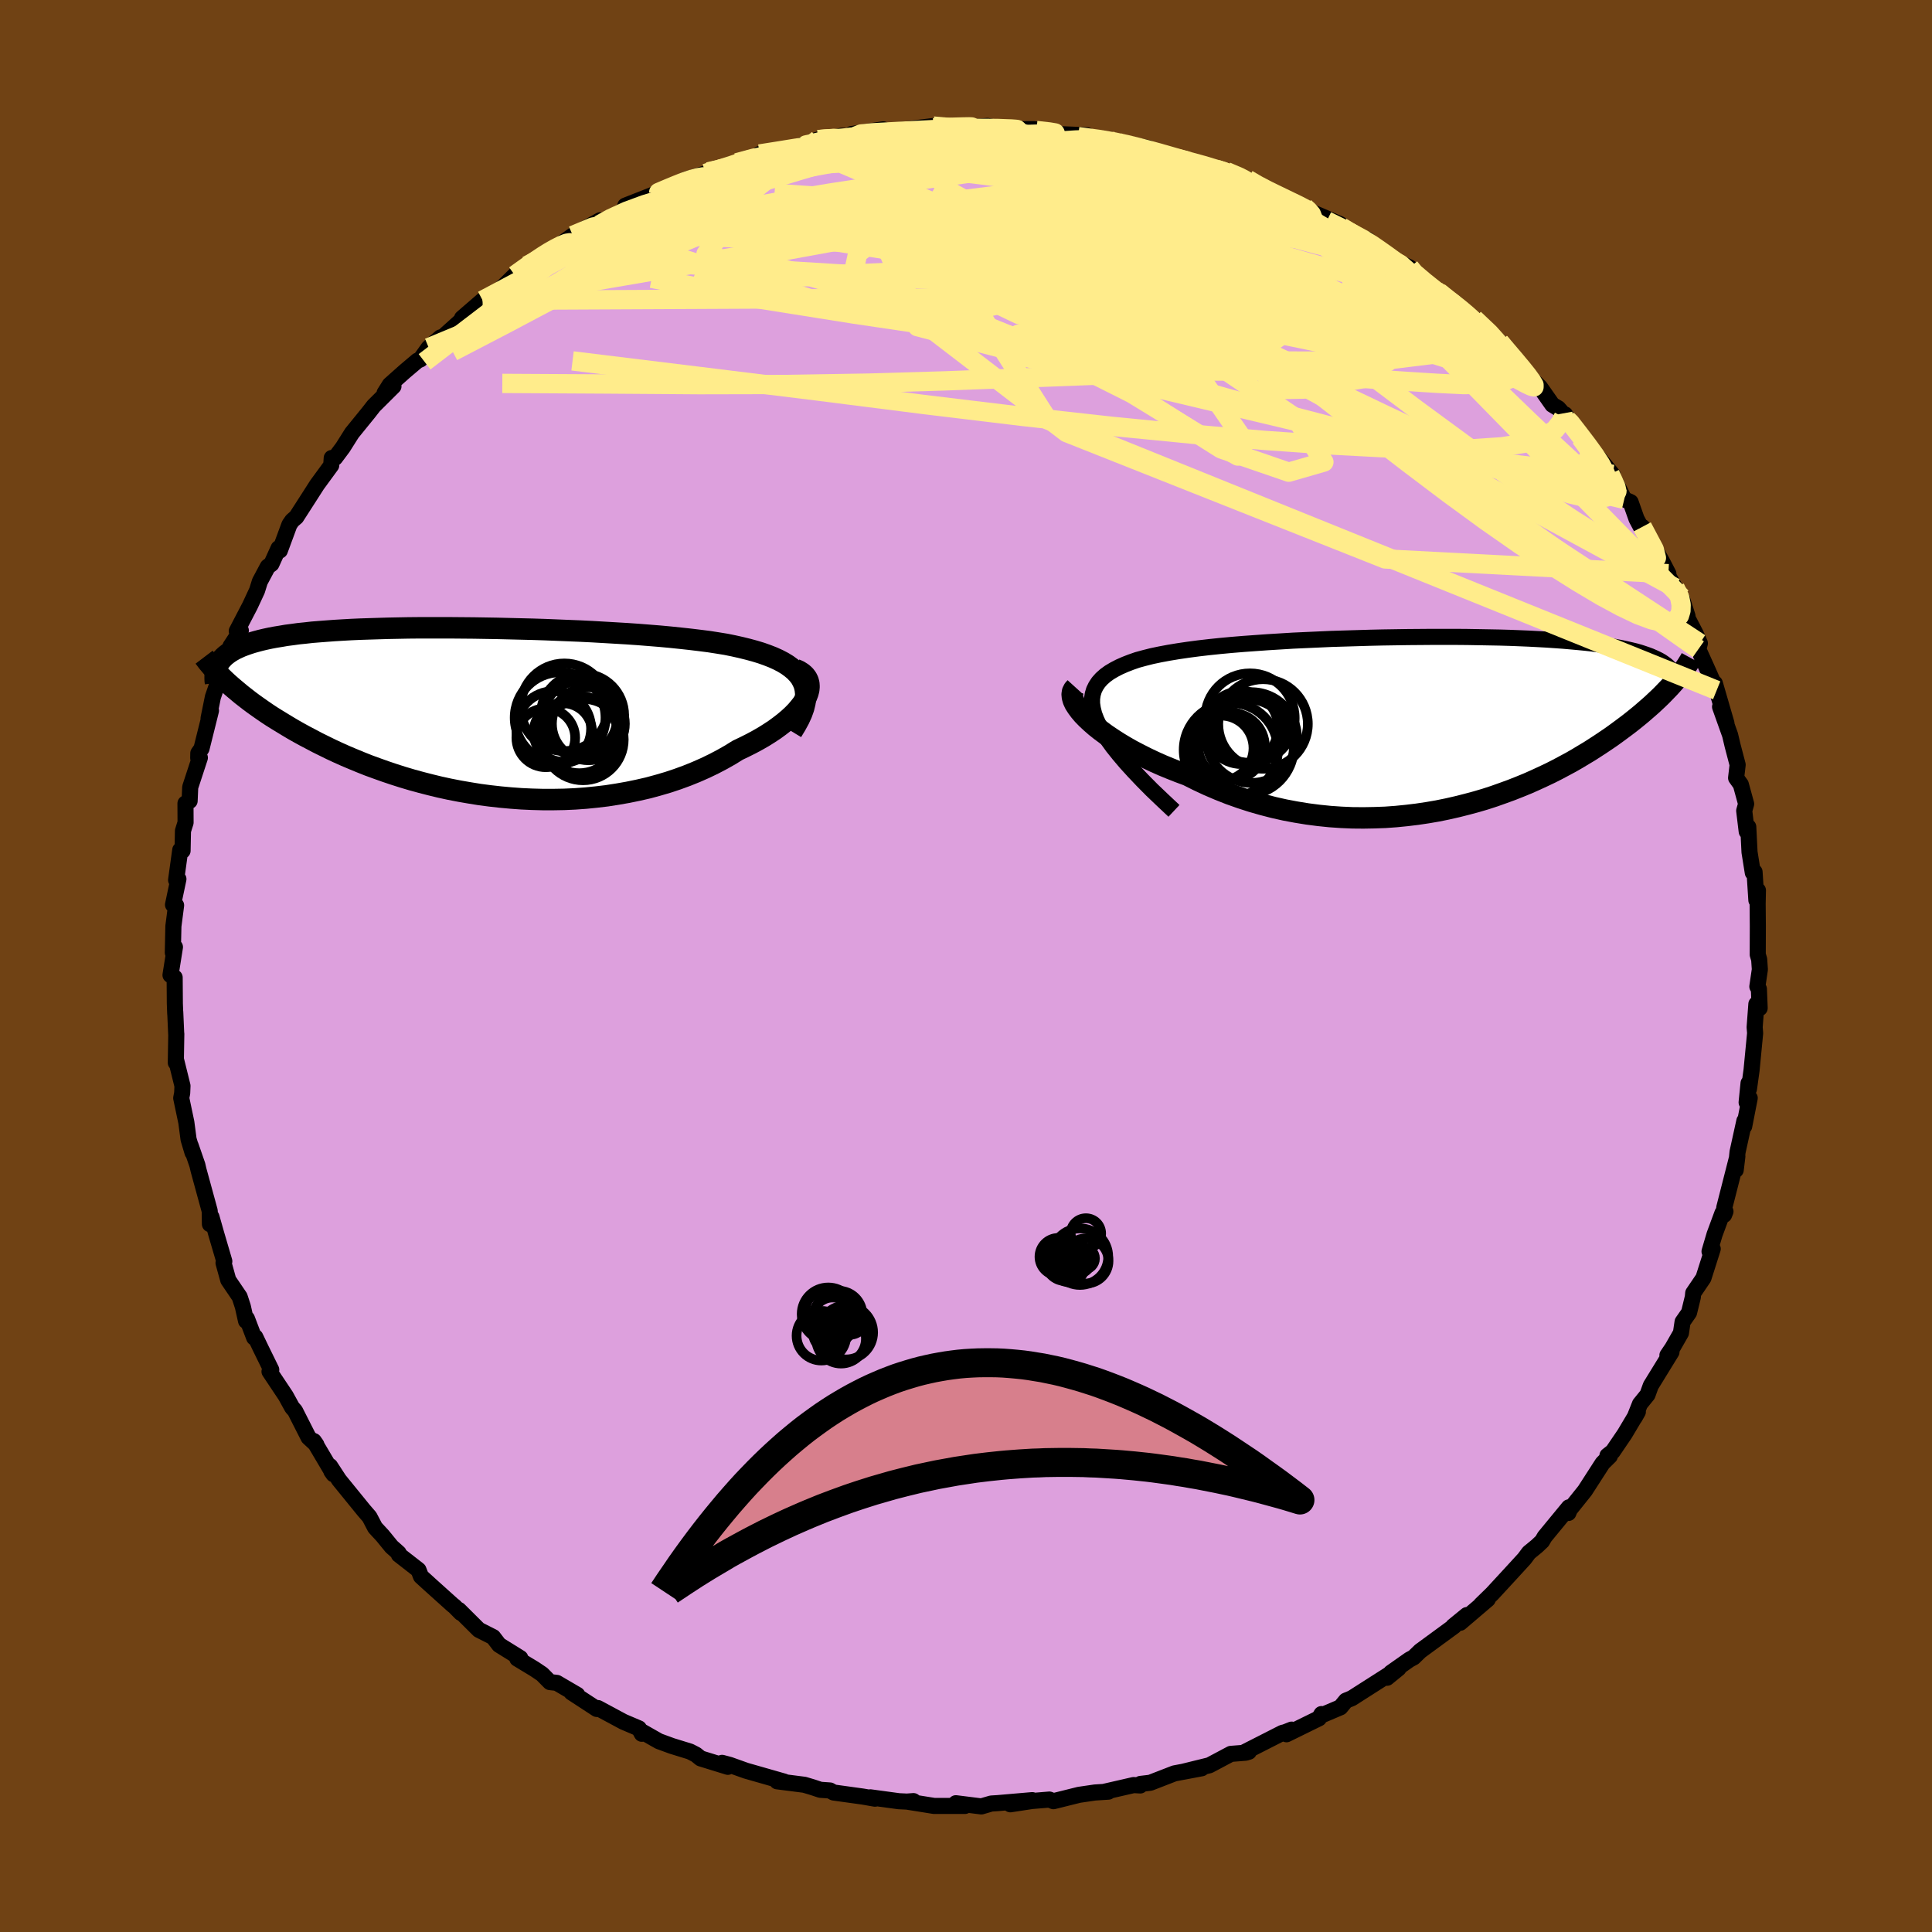 <svg viewBox="-100 -100 200 200" xmlns="http://www.w3.org/2000/svg" width="500" height="500" id="face-svg">
    <defs>
      <clipPath id="leftEyeClipPath">
        <polyline points="34.37,-3.17 34.16,-3.55 33.89,-3.9 33.57,-4.24 33.2,-4.55 32.79,-4.85 32.33,-5.13 31.83,-5.39 31.28,-5.64 30.69,-5.87 30.07,-6.09 29.41,-6.29 28.71,-6.48 27.98,-6.66 27.22,-6.83 26.43,-6.99 25.57,-7.13 24.67,-7.27 23.73,-7.39 22.74,-7.51 21.73,-7.62 20.67,-7.73 19.59,-7.83 18.48,-7.92 17.34,-8.01 16.18,-8.09 15,-8.16 13.8,-8.23 12.59,-8.3 11.37,-8.36 10.14,-8.41 8.91,-8.46 7.67,-8.51 6.43,-8.55 5.2,-8.58 3.97,-8.61 2.75,-8.64 1.54,-8.66 0.34,-8.68 -0.84,-8.69 -2.01,-8.7 -3.15,-8.7 -4.28,-8.7 -5.38,-8.7 -6.46,-8.69 -7.51,-8.67 -8.54,-8.65 -9.54,-8.62 -10.51,-8.59 -11.44,-8.56 -12.35,-8.52 -13.23,-8.47 -14.07,-8.42 -14.88,-8.36 -15.66,-8.3 -16.41,-8.24 -17.12,-8.16 -17.81,-8.09 -18.46,-8 -19.08,-7.92 -19.66,-7.82 -20.22,-7.73 -20.75,-7.63 -21.26,-7.52 -21.73,-7.41 -22.18,-7.29 -22.61,-7.17 -23.01,-7.04 -23.38,-6.91 -23.73,-6.78 -24.06,-6.63 -24.36,-6.49 -24.65,-6.33 -24.9,-6.18 -25.14,-6.01 -25.36,-5.84 -25.55,-5.67 -25.72,-5.49 -25.88,-5.31 -26.01,-5.12 -25.14,-2.98 -24.81,-2.69 -24.46,-2.39 -24.1,-2.09 -23.73,-1.78 -23.33,-1.47 -22.92,-1.15 -22.49,-0.83 -22.04,-0.51 -21.57,-0.18 -21.09,0.15 -20.59,0.48 -20.06,0.81 -19.52,1.14 -18.96,1.48 -18.39,1.82 -17.79,2.16 -17.17,2.5 -16.52,2.84 -15.86,3.19 -15.17,3.53 -14.46,3.88 -13.73,4.22 -12.97,4.56 -12.19,4.89 -11.39,5.22 -10.56,5.55 -9.71,5.86 -8.84,6.17 -7.95,6.47 -7.04,6.76 -6.1,7.04 -5.15,7.3 -4.18,7.55 -3.19,7.79 -2.18,8.01 -1.15,8.21 -0.11,8.39 0.94,8.56 2.01,8.7 3.08,8.82 4.17,8.92 5.26,9 6.36,9.05 7.47,9.08 8.58,9.08 9.69,9.06 10.8,9.01 11.91,8.93 13.01,8.82 14.1,8.69 15.19,8.52 16.27,8.33 17.34,8.11 18.39,7.87 19.42,7.59 20.44,7.29 21.43,6.96 22.41,6.6 23.35,6.22 24.28,5.81 25.17,5.38 26.03,4.93 26.86,4.46 27.65,3.97 28.36,3.63 29.04,3.29 29.69,2.94 30.32,2.58 30.91,2.21 31.47,1.84 31.99,1.46 32.48,1.08 32.94,0.69 33.35,0.31 33.72,-0.07 34.05,-0.46 34.34,-0.83 34.58,-1.21 34.77,-1.57" />
      </clipPath>
      <clipPath id="rightEyeClipPath">
        <polyline points="-33.85,0.41 -34.15,-0.22 -34.38,-0.82 -34.52,-1.38 -34.6,-1.91 -34.6,-2.41 -34.53,-2.87 -34.4,-3.31 -34.2,-3.72 -33.94,-4.11 -33.62,-4.47 -33.24,-4.81 -32.8,-5.13 -32.31,-5.42 -31.77,-5.7 -31.18,-5.96 -30.59,-6.19 -29.93,-6.42 -29.2,-6.62 -28.41,-6.82 -27.55,-7 -26.64,-7.17 -25.67,-7.33 -24.65,-7.48 -23.59,-7.62 -22.47,-7.75 -21.32,-7.87 -20.14,-7.98 -18.92,-8.08 -17.67,-8.17 -16.4,-8.26 -15.1,-8.34 -13.8,-8.42 -12.48,-8.48 -11.15,-8.54 -9.81,-8.6 -8.48,-8.64 -7.15,-8.68 -5.82,-8.72 -4.5,-8.75 -3.2,-8.77 -1.91,-8.79 -0.63,-8.8 0.62,-8.81 1.85,-8.81 3.05,-8.81 4.23,-8.8 5.38,-8.78 6.49,-8.76 7.58,-8.74 8.63,-8.71 9.65,-8.67 10.63,-8.63 11.58,-8.58 12.49,-8.53 13.36,-8.47 14.2,-8.41 15,-8.34 15.77,-8.27 16.5,-8.2 17.19,-8.12 17.85,-8.03 18.48,-7.94 19.08,-7.85 19.65,-7.75 20.19,-7.65 20.7,-7.54 21.18,-7.43 21.64,-7.32 22.07,-7.2 22.47,-7.07 22.85,-6.94 23.2,-6.81 23.52,-6.67 23.82,-6.53 24.1,-6.39 24.36,-6.24 24.59,-6.08 24.81,-5.92 25,-5.76 25.69,-4.17 25.45,-3.9 25.2,-3.62 24.93,-3.34 24.65,-3.05 24.36,-2.75 24.05,-2.45 23.73,-2.15 23.39,-1.83 23.04,-1.52 22.67,-1.2 22.29,-0.87 21.89,-0.54 21.47,-0.2 21.04,0.14 20.59,0.48 20.12,0.83 19.63,1.19 19.13,1.55 18.6,1.91 18.05,2.28 17.48,2.65 16.89,3.03 16.27,3.4 15.64,3.78 14.98,4.16 14.29,4.53 13.58,4.91 12.85,5.28 12.09,5.64 11.31,6 10.5,6.36 9.67,6.7 8.81,7.04 7.93,7.36 7.03,7.68 6.11,7.98 5.16,8.26 4.19,8.52 3.2,8.77 2.19,9 1.16,9.21 0.11,9.39 -0.96,9.55 -2.04,9.68 -3.14,9.79 -4.25,9.87 -5.38,9.91 -6.51,9.93 -7.66,9.92 -8.81,9.87 -9.97,9.79 -11.14,9.67 -12.3,9.52 -13.47,9.33 -14.64,9.11 -15.8,8.85 -16.96,8.55 -18.11,8.22 -19.25,7.85 -20.38,7.45 -21.49,7.01 -22.59,6.54 -23.66,6.04 -24.72,5.51 -25.61,5.18 -26.47,4.84 -27.32,4.49 -28.15,4.12 -28.95,3.74 -29.72,3.35 -30.47,2.96 -31.19,2.55 -31.87,2.14 -32.52,1.72 -33.13,1.31 -33.7,0.89 -34.23,0.47 -34.71,0.05 -35.15,-0.36" />
      </clipPath>
      <filter id="fuzzy">
        <feTurbulence id="turbulence" baseFrequency="0.05" numOctaves="3" type="noise" result="noise" />
        <feDisplacementMap in="SourceGraphic" in2="noise" scale="2" />
      </filter>
      <linearGradient id="rainbowGradient" x1="0%" y1="0%" x2="100%" y2="0%">
        <stop offset="0%" style="stop-color: [object Object]; stop-opacity: 1" />
        <stop offset="50%" style="stop-color: [object Object]; stop-opacity: 1" />
        <stop offset="100%" style="stop-color: [object Object]; stop-opacity: 1" />
      </linearGradient>
    </defs>
    <rect x="-100" y="-100" width="100%" height="100%" fill="rgb(112, 66, 20)" />
    <polyline id="faceContour" points="82.18,0.36 81.92,2.13 82.08,2.38 82.16,4.36 81.82,3.94 81.64,6.34 81.69,6.95 81.32,10.79 81.05,12.73 81.01,12.13 80.81,14.12 81.13,13.67 80.56,16.59 80.58,16.03 79.87,19.26 79.68,21.12 79.85,19.71 78.49,25.04 78.48,25.76 78.62,25.41 78.31,25.57 77.49,27.79 76.97,29.55 77.3,29.28 76.34,32.3 75.28,33.86 75.24,34.28 74.85,35.88 74.18,36.84 74.01,37.99 73.13,39.53 72.61,40.3 73.03,39.96 70.89,43.44 70.55,44.38 69.77,45.34 69.21,46.75 69.55,46.15 68.18,48.45 66.95,50.26 66.4,50.69 66.65,50.73 65.9,51.47 64.07,54.31 62.5,56.27 62.36,56.62 62.41,56.04 59.9,59.09 59.64,59.54 59.1,60.05 58.27,60.73 57.8,61.36 56.37,62.92 54.48,64.97 53.3,66.12 54.01,65.56 51.16,67.99 51.85,67.19 50.44,68.34 50.53,68.34 47.02,70.91 46.34,71.57 45.91,71.8 43.99,73.15 43.59,73.68 44.78,72.71 39.94,75.8 39.33,76.05 38.76,76.74 36.9,77.53 36.8,77.44 36.54,77.88 33.18,79.53 33.71,79.05 33.03,79.32 32.77,79.38 28.88,81.36 29.28,81.34 28.95,81.44 27.42,81.56 25.2,82.74 22.44,83.42 24.4,83.05 21.58,83.58 19.08,84.55 18.06,84.67 18.04,84.83 17.35,84.79 14.3,85.49 14.74,85.47 13.34,85.56 11.7,85.8 9.05,86.46 8.63,86.29 6.81,86.44 4.59,86.78 6.86,86.35 3.27,86.66 2.62,86.7 1.59,87 -1.05,86.67 -0.11,86.95 -3.3,86.95 -5.99,86.52 -5.44,86.45 -6.12,86.5 -6.96,86.46 -9.9,86.06 -9.42,86.2 -10.68,85.98 -13.71,85.56 -14.08,85.35 -15.08,85.28 -15.86,85.02 -16.73,84.76 -19.55,84.4 -18.83,84.43 -22.78,83.3 -24.46,82.7 -25.25,82.49 -24.65,82.9 -27.47,82.03 -27.95,81.64 -28.57,81.32 -30.45,80.74 -31.79,80.25 -33.48,79.29 -33.56,79.48 -33.86,78.92 -35.46,78.24 -38.1,76.82 -38.22,76.91 -40.84,75.2 -40.24,75.45 -42.36,74.21 -43.07,74.13 -43.88,73.31 -44.65,72.79 -46.45,71.7 -46.14,71.64 -48.33,70.28 -48.95,69.47 -50.43,68.72 -52.5,66.66 -52.29,66.97 -52.97,66.28 -53.13,66.16 -55.51,64.02 -56.42,63.19 -56.68,62.52 -58.71,60.94 -58.73,60.77 -59.47,60.11 -60.4,58.97 -61.17,58.14 -61.75,57.03 -62.33,56.36 -64.9,53.2 -65.83,51.77 -65.7,52.3 -65.48,52.61 -67.51,49.18 -67.25,49.55 -68.06,48.8 -69.46,46.04 -69.76,45.7 -70.42,44.5 -72.1,41.98 -71.92,41.8 -72.99,39.62 -73.57,38.41 -73.69,38.47 -74.44,36.5 -74.53,36.74 -74.86,35.26 -75.19,34.25 -76.37,32.51 -76.86,30.74 -76.78,30.57 -77.6,27.78 -78.11,25.98 -78.27,26.72 -78.29,25.36 -79.45,21.12 -79.57,20.6 -80.27,18.58 -80.07,19.31 -80.48,17.94 -80.71,16.19 -81.24,13.67 -81.14,13.15 -81.11,12.41 -81.77,9.74 -81.8,10.01 -81.75,7.03 -81.76,7.03 -81.86,4.75 -81.86,4.94 -81.9,3.89 -81.92,1.19 -82.35,0.94 -81.89,-1.96 -82.11,-1.38 -82.05,-4.13 -81.77,-6.28 -82.09,-6.34 -81.53,-9 -81.77,-8.9 -81.34,-12.01 -81.1,-11.93 -81.06,-13.99 -80.79,-14.85 -80.8,-16.83 -80.37,-17.09 -80.31,-18.51 -79.31,-21.56 -79.48,-21.53 -79.47,-22.03 -79.14,-22.51 -78.16,-26.44 -78.41,-25.63 -77.96,-27.85 -76.79,-31.24 -77.03,-29.49 -76.14,-33.1 -75.07,-34.73 -75.3,-34.48 -75.49,-34.67 -74.12,-37.3 -73.39,-38.87 -73.1,-39.8 -72.28,-41.34 -71.9,-41.62 -71.16,-43.25 -71.03,-43.01 -70.04,-45.69 -69.75,-46.11 -69.33,-46.47 -67.98,-48.57 -67.18,-49.82 -65.71,-51.83 -65.66,-52.59 -65.31,-52.61 -64.51,-53.68 -63.57,-55.17 -61.84,-57.3 -61.31,-57.98 -59.27,-60.01 -60.19,-59.31 -59.65,-60.17 -58.09,-61.56 -56.79,-62.66 -56.49,-62.79 -55.62,-64.01 -54.4,-65.07 -54.83,-64.51 -51.32,-67.67 -52.17,-67.07 -50.04,-68.91 -50,-68.87 -48.43,-69.82 -46.71,-71.51 -45.45,-72.5 -43.78,-73.45 -43.16,-73.95 -43.43,-73.9 -43.62,-73.52 -40.71,-75.62 -37.88,-77.2 -37.97,-76.72 -37.21,-77.22 -35.02,-78.44 -35.27,-78.71 -31.81,-80.07 -33.38,-79.43 -29.16,-81.19 -30.3,-80.71 -29.13,-81.37 -26.94,-82.05 -26.68,-82.21 -25.48,-82.49 -23.84,-82.94 -23.72,-83.15 -21.41,-83.82 -21.36,-84.06 -19.56,-84.31 -16.68,-84.92 -17.76,-84.69 -15.32,-85.55 -13.54,-85.77 -12.89,-85.94 -11.41,-85.91 -11.86,-86.12 -8.58,-86.61 -9.73,-86.15 -8.17,-86.32 -6.86,-86.53 -3.39,-86.95 -1.8,-86.83 -1.49,-86.93 -0.2,-86.9 1.17,-86.87 2.22,-86.96 3.87,-86.61 5.06,-86.72 5.34,-86.62 7.06,-86.63 9.7,-86.11 12.52,-86 11.39,-86.01 11.6,-85.86 14.65,-85.41 14.8,-85.56 15.54,-85.37 18.87,-84.67 18.68,-84.42 20.27,-84.12 20.81,-83.83 22.13,-83.63 25.94,-82.47 26.65,-82.32 26.95,-82.24 29.06,-81.36 29.15,-81.43 30.34,-80.72 31.09,-80.22 31.89,-79.99 35.05,-78.54 35.67,-78.08 35.47,-78.18 38.74,-76.79 37.35,-77.13 40.88,-75.36 41.57,-75.19 42.51,-74.36 42.02,-74.55 43.38,-73.51 45.93,-72.31 45.94,-71.98 47.09,-71.03 48.93,-69.77 50.47,-68.47 50.75,-68.57 51.23,-67.82 51.37,-67.77 52.61,-67 54.75,-65.04 55.24,-64.59 57.2,-62.33 58.52,-60.85 57.75,-61.52 59.43,-59.91 60.7,-58.1 61.32,-57.73 61.78,-57.2 62.21,-56.57 62.01,-57.1 63.62,-54.69 64.48,-53.84 66.92,-50.88 66,-51.74 67.33,-49.91 68.14,-48.31 68.8,-48.02 69.41,-46.29 70.9,-43.5 70.01,-45.46 72.05,-41.88 72.71,-40.61 71.69,-42.13 73.4,-39.16 74.07,-38.17 74.69,-36.22 74.05,-37.25 75.55,-34.37 75.97,-33.41 75.81,-32.79 76.78,-30.64 77.71,-28.54 77.52,-29.26 78.72,-25.13 78.06,-26.83 79.1,-23.91 79.36,-22.81 79.88,-20.83 79.72,-19.47 80.21,-18.79 80.76,-16.78 80.56,-16.07 80.82,-13.92 80.98,-14.4 81.11,-11.79 81.45,-9.66 81.63,-9.74 81.82,-6.81 81.98,-7.83 81.95,-6.46 81.97,-4.13 81.96,-1.18 82.11,-0.68 82.18,0.36 81.92,2.13" fill="rgb(221, 160, 221)" stroke="black" stroke-width="1.667" stroke-linejoin="round" filter="url(#fuzzy)" />
    <g transform="translate(47.65 -25.26)">
      <polyline id="rightCountour" points="-33.85,0.41 -34.15,-0.22 -34.38,-0.82 -34.52,-1.38 -34.6,-1.91 -34.6,-2.41 -34.53,-2.87 -34.4,-3.31 -34.2,-3.72 -33.94,-4.11 -33.62,-4.47 -33.24,-4.81 -32.8,-5.13 -32.31,-5.42 -31.77,-5.7 -31.18,-5.96 -30.59,-6.19 -29.93,-6.42 -29.2,-6.62 -28.41,-6.82 -27.55,-7 -26.64,-7.17 -25.67,-7.33 -24.65,-7.48 -23.59,-7.62 -22.47,-7.75 -21.32,-7.87 -20.14,-7.98 -18.92,-8.08 -17.67,-8.17 -16.4,-8.26 -15.1,-8.34 -13.8,-8.42 -12.48,-8.48 -11.15,-8.54 -9.81,-8.6 -8.48,-8.64 -7.15,-8.68 -5.82,-8.72 -4.5,-8.75 -3.2,-8.77 -1.91,-8.79 -0.63,-8.8 0.62,-8.81 1.85,-8.81 3.05,-8.81 4.23,-8.8 5.38,-8.78 6.49,-8.76 7.58,-8.74 8.63,-8.71 9.65,-8.67 10.63,-8.63 11.58,-8.58 12.49,-8.53 13.36,-8.47 14.2,-8.41 15,-8.34 15.77,-8.27 16.5,-8.2 17.19,-8.12 17.85,-8.03 18.48,-7.94 19.08,-7.85 19.65,-7.75 20.19,-7.65 20.7,-7.54 21.18,-7.43 21.64,-7.32 22.07,-7.2 22.47,-7.07 22.85,-6.94 23.2,-6.81 23.52,-6.67 23.82,-6.53 24.1,-6.39 24.36,-6.24 24.59,-6.08 24.81,-5.92 25,-5.76 25.69,-4.17 25.45,-3.9 25.2,-3.62 24.93,-3.34 24.65,-3.05 24.36,-2.75 24.05,-2.45 23.73,-2.15 23.39,-1.83 23.04,-1.52 22.67,-1.2 22.29,-0.87 21.89,-0.54 21.47,-0.2 21.04,0.14 20.59,0.48 20.12,0.83 19.63,1.19 19.13,1.55 18.6,1.91 18.05,2.28 17.48,2.65 16.89,3.03 16.27,3.4 15.64,3.78 14.98,4.16 14.29,4.53 13.58,4.91 12.85,5.28 12.09,5.64 11.31,6 10.5,6.36 9.67,6.7 8.81,7.04 7.93,7.36 7.03,7.68 6.11,7.98 5.16,8.26 4.19,8.52 3.2,8.77 2.19,9 1.16,9.21 0.11,9.39 -0.96,9.55 -2.04,9.68 -3.14,9.79 -4.25,9.87 -5.38,9.91 -6.51,9.93 -7.66,9.92 -8.81,9.87 -9.97,9.79 -11.14,9.67 -12.3,9.52 -13.47,9.33 -14.64,9.11 -15.8,8.85 -16.96,8.55 -18.11,8.22 -19.25,7.85 -20.38,7.45 -21.49,7.01 -22.59,6.54 -23.66,6.04 -24.72,5.51 -25.61,5.18 -26.47,4.84 -27.32,4.49 -28.15,4.12 -28.95,3.74 -29.72,3.35 -30.47,2.96 -31.19,2.55 -31.87,2.14 -32.52,1.72 -33.13,1.31 -33.7,0.89 -34.23,0.47 -34.71,0.05 -35.15,-0.36" fill="white" stroke="white" stroke-width="0" stroke-linejoin="round" filter="url(#fuzzy)" />
    </g>
    <g transform="translate(-51.28 -26.31)">
      <polyline id="leftCountour" points="34.37,-3.17 34.16,-3.55 33.89,-3.9 33.57,-4.24 33.2,-4.55 32.79,-4.85 32.33,-5.13 31.83,-5.39 31.28,-5.64 30.69,-5.87 30.07,-6.09 29.41,-6.29 28.71,-6.48 27.98,-6.66 27.22,-6.83 26.43,-6.99 25.57,-7.13 24.67,-7.27 23.73,-7.39 22.74,-7.51 21.73,-7.62 20.67,-7.73 19.59,-7.83 18.48,-7.92 17.34,-8.01 16.18,-8.09 15,-8.16 13.8,-8.23 12.59,-8.3 11.37,-8.36 10.14,-8.41 8.91,-8.46 7.67,-8.51 6.43,-8.55 5.2,-8.58 3.97,-8.61 2.75,-8.64 1.54,-8.66 0.34,-8.68 -0.84,-8.69 -2.01,-8.7 -3.15,-8.7 -4.28,-8.7 -5.38,-8.7 -6.46,-8.69 -7.51,-8.67 -8.54,-8.65 -9.54,-8.62 -10.51,-8.59 -11.44,-8.56 -12.35,-8.52 -13.23,-8.47 -14.07,-8.42 -14.88,-8.36 -15.66,-8.3 -16.41,-8.24 -17.12,-8.16 -17.81,-8.09 -18.46,-8 -19.08,-7.92 -19.66,-7.82 -20.22,-7.73 -20.75,-7.63 -21.26,-7.52 -21.73,-7.41 -22.18,-7.29 -22.61,-7.17 -23.01,-7.04 -23.38,-6.91 -23.73,-6.78 -24.06,-6.63 -24.36,-6.49 -24.65,-6.33 -24.9,-6.18 -25.14,-6.01 -25.36,-5.84 -25.55,-5.67 -25.72,-5.49 -25.88,-5.31 -26.01,-5.12 -25.14,-2.98 -24.81,-2.69 -24.46,-2.39 -24.1,-2.09 -23.73,-1.78 -23.33,-1.47 -22.92,-1.15 -22.49,-0.83 -22.04,-0.51 -21.57,-0.18 -21.09,0.15 -20.59,0.48 -20.06,0.81 -19.52,1.14 -18.96,1.48 -18.39,1.82 -17.79,2.16 -17.17,2.5 -16.52,2.84 -15.86,3.19 -15.17,3.53 -14.46,3.88 -13.73,4.22 -12.97,4.56 -12.19,4.89 -11.39,5.22 -10.56,5.55 -9.71,5.86 -8.84,6.17 -7.95,6.47 -7.04,6.76 -6.1,7.04 -5.15,7.3 -4.18,7.55 -3.19,7.79 -2.18,8.01 -1.15,8.21 -0.11,8.39 0.94,8.56 2.01,8.7 3.08,8.82 4.17,8.92 5.26,9 6.36,9.05 7.47,9.08 8.58,9.08 9.69,9.06 10.8,9.01 11.91,8.93 13.01,8.82 14.1,8.69 15.19,8.52 16.27,8.33 17.34,8.11 18.39,7.87 19.42,7.59 20.44,7.29 21.43,6.96 22.41,6.6 23.35,6.22 24.28,5.81 25.17,5.38 26.03,4.93 26.86,4.46 27.65,3.97 28.36,3.63 29.04,3.29 29.69,2.94 30.32,2.58 30.91,2.21 31.47,1.84 31.99,1.46 32.48,1.08 32.94,0.69 33.35,0.31 33.72,-0.07 34.05,-0.46 34.34,-0.83 34.58,-1.21 34.77,-1.57" fill="white" stroke="white" stroke-width="0" stroke-linejoin="round" filter="url(#fuzzy)" />
    </g>
    <g transform="translate(47.65 -25.26)">
      <polyline id="rightUpper" points="-26.12,9.2 -27.3,8.09 -28.4,7.04 -29.39,6.04 -30.29,5.09 -31.1,4.2 -31.82,3.35 -32.46,2.55 -33,1.8 -33.47,1.09 -33.85,0.41 -34.15,-0.22 -34.38,-0.82 -34.52,-1.38 -34.6,-1.91 -34.6,-2.41 -34.53,-2.87 -34.4,-3.31 -34.2,-3.72 -33.94,-4.11 -33.62,-4.47 -33.24,-4.81 -32.8,-5.13 -32.31,-5.42 -31.77,-5.7 -31.18,-5.96 -30.59,-6.19 -29.93,-6.42 -29.2,-6.62 -28.41,-6.82 -27.55,-7 -26.64,-7.17 -25.67,-7.33 -24.65,-7.48 -23.59,-7.62 -22.47,-7.75 -21.32,-7.87 -20.14,-7.98 -18.92,-8.08 -17.67,-8.17 -16.4,-8.26 -15.1,-8.34 -13.8,-8.42 -12.48,-8.48 -11.15,-8.54 -9.81,-8.6 -8.48,-8.64 -7.15,-8.68 -5.82,-8.72 -4.5,-8.75 -3.2,-8.77 -1.91,-8.79 -0.63,-8.8 0.62,-8.81 1.85,-8.81 3.05,-8.81 4.23,-8.8 5.38,-8.78 6.49,-8.76 7.58,-8.74 8.63,-8.71 9.65,-8.67 10.63,-8.63 11.58,-8.58 12.49,-8.53 13.36,-8.47 14.2,-8.41 15,-8.34 15.77,-8.27 16.5,-8.2 17.19,-8.12 17.85,-8.03 18.48,-7.94 19.08,-7.85 19.65,-7.75 20.19,-7.65 20.7,-7.54 21.18,-7.43 21.64,-7.32 22.07,-7.2 22.47,-7.07 22.85,-6.94 23.2,-6.81 23.52,-6.67 23.82,-6.53 24.1,-6.39 24.36,-6.24 24.59,-6.08 24.81,-5.92 25,-5.76 25.17,-5.59 25.32,-5.42 25.46,-5.25 25.57,-5.07 25.67,-4.89 25.75,-4.71 25.82,-4.52 25.87,-4.33 25.9,-4.13 25.93,-3.94" fill="none" stroke="black" stroke-width="1.667" stroke-linejoin="round" filter="url(#fuzzy)" />
      <polyline id="rightLower" points="-36.31,-3.58 -36.5,-3.37 -36.62,-3.13 -36.66,-2.86 -36.63,-2.56 -36.54,-2.24 -36.38,-1.89 -36.15,-1.53 -35.87,-1.15 -35.54,-0.76 -35.15,-0.36 -34.71,0.05 -34.23,0.47 -33.7,0.89 -33.13,1.31 -32.52,1.72 -31.87,2.14 -31.19,2.55 -30.47,2.96 -29.72,3.35 -28.95,3.74 -28.15,4.12 -27.32,4.49 -26.47,4.84 -25.61,5.18 -24.72,5.51 -23.66,6.04 -22.59,6.54 -21.49,7.01 -20.38,7.45 -19.25,7.85 -18.11,8.22 -16.96,8.55 -15.8,8.85 -14.64,9.11 -13.47,9.33 -12.3,9.52 -11.14,9.67 -9.97,9.79 -8.81,9.87 -7.66,9.92 -6.51,9.93 -5.38,9.91 -4.25,9.87 -3.14,9.79 -2.04,9.68 -0.96,9.55 0.11,9.39 1.16,9.21 2.19,9 3.2,8.77 4.19,8.52 5.16,8.26 6.11,7.98 7.03,7.68 7.93,7.36 8.81,7.04 9.67,6.7 10.5,6.36 11.31,6 12.09,5.64 12.85,5.28 13.58,4.91 14.29,4.53 14.98,4.16 15.64,3.78 16.27,3.4 16.89,3.03 17.48,2.65 18.05,2.28 18.6,1.91 19.13,1.55 19.63,1.19 20.12,0.83 20.59,0.48 21.04,0.14 21.47,-0.2 21.89,-0.54 22.29,-0.87 22.67,-1.2 23.04,-1.52 23.39,-1.83 23.73,-2.15 24.05,-2.45 24.36,-2.75 24.65,-3.05 24.93,-3.34 25.2,-3.62 25.45,-3.9 25.69,-4.17 25.91,-4.44 26.13,-4.7 26.33,-4.96 26.52,-5.21 26.69,-5.45 26.86,-5.69 27.02,-5.93 27.16,-6.16 27.3,-6.38 27.42,-6.6" fill="none" stroke="black" stroke-width="2.222" stroke-linejoin="round" filter="url(#fuzzy)" />
      <circle r="3.37" cx="-21.259" cy="2.706" stroke="black" fill="none" stroke-width="1.0" filter="url(#fuzzy)" clip-path="url(#rightEyeClipPath)" /><circle r="4.636" cx="-16.899" cy="0.206" stroke="black" fill="none" stroke-width="1.0" filter="url(#fuzzy)" clip-path="url(#rightEyeClipPath)" /><circle r="4.976" cx="-18.689" cy="2.581" stroke="black" fill="none" stroke-width="1.0" filter="url(#fuzzy)" clip-path="url(#rightEyeClipPath)" /><circle r="3.444" cx="-20.159" cy="2.516" stroke="black" fill="none" stroke-width="1.0" filter="url(#fuzzy)" clip-path="url(#rightEyeClipPath)" /><circle r="3.522" cx="-20.729" cy="2.406" stroke="black" fill="none" stroke-width="1.0" filter="url(#fuzzy)" clip-path="url(#rightEyeClipPath)" /><circle r="4.63" cx="-18.254" cy="-0.404" stroke="black" fill="none" stroke-width="1.0" filter="url(#fuzzy)" clip-path="url(#rightEyeClipPath)" /><circle r="3.59" cx="-18.269" cy="0.706" stroke="black" fill="none" stroke-width="1.0" filter="url(#fuzzy)" clip-path="url(#rightEyeClipPath)" /><circle r="4.876" cx="-20.239" cy="2.896" stroke="black" fill="none" stroke-width="1.0" filter="url(#fuzzy)" clip-path="url(#rightEyeClipPath)" /><circle r="3.778" cx="-19.119" cy="0.581" stroke="black" fill="none" stroke-width="1.0" filter="url(#fuzzy)" clip-path="url(#rightEyeClipPath)" /><circle r="4.696" cx="-18.089" cy="1.611" stroke="black" fill="none" stroke-width="1.0" filter="url(#fuzzy)" clip-path="url(#rightEyeClipPath)" />
      </g>
    <g transform="translate(-51.28 -26.31)">
      <polyline id="leftUpper" points="33.26,2.04 33.66,1.38 34,0.76 34.27,0.17 34.47,-0.39 34.6,-0.92 34.68,-1.43 34.69,-1.9 34.64,-2.35 34.54,-2.77 34.37,-3.17 34.16,-3.55 33.89,-3.9 33.57,-4.24 33.2,-4.55 32.79,-4.85 32.33,-5.13 31.83,-5.39 31.28,-5.64 30.69,-5.87 30.07,-6.09 29.41,-6.29 28.71,-6.48 27.98,-6.66 27.22,-6.83 26.43,-6.99 25.57,-7.13 24.67,-7.27 23.73,-7.39 22.74,-7.51 21.73,-7.62 20.67,-7.73 19.59,-7.83 18.48,-7.92 17.34,-8.01 16.18,-8.09 15,-8.16 13.8,-8.23 12.59,-8.3 11.37,-8.36 10.14,-8.41 8.91,-8.46 7.67,-8.51 6.43,-8.55 5.2,-8.58 3.97,-8.61 2.75,-8.64 1.54,-8.66 0.34,-8.68 -0.84,-8.69 -2.01,-8.7 -3.15,-8.7 -4.28,-8.7 -5.38,-8.7 -6.46,-8.69 -7.51,-8.67 -8.54,-8.65 -9.54,-8.62 -10.51,-8.59 -11.44,-8.56 -12.35,-8.52 -13.23,-8.47 -14.07,-8.42 -14.88,-8.36 -15.66,-8.3 -16.41,-8.24 -17.12,-8.16 -17.81,-8.09 -18.46,-8 -19.08,-7.92 -19.66,-7.82 -20.22,-7.73 -20.75,-7.63 -21.26,-7.52 -21.73,-7.41 -22.18,-7.29 -22.61,-7.17 -23.01,-7.04 -23.38,-6.91 -23.73,-6.78 -24.06,-6.63 -24.36,-6.49 -24.65,-6.33 -24.9,-6.18 -25.14,-6.01 -25.36,-5.84 -25.55,-5.67 -25.72,-5.49 -25.88,-5.31 -26.01,-5.12 -26.13,-4.93 -26.22,-4.73 -26.3,-4.53 -26.37,-4.32 -26.41,-4.11 -26.44,-3.89 -26.45,-3.67 -26.45,-3.45 -26.44,-3.22 -26.41,-2.99" fill="none" stroke="black" stroke-width="2.222" stroke-linejoin="round" filter="url(#fuzzy)" />
      <polyline id="leftLower" points="33.58,-4.4 33.99,-4.22 34.32,-4.01 34.59,-3.77 34.79,-3.51 34.93,-3.23 35.01,-2.93 35.03,-2.61 35,-2.28 34.91,-1.93 34.77,-1.57 34.58,-1.21 34.34,-0.83 34.05,-0.46 33.72,-0.07 33.35,0.31 32.94,0.69 32.48,1.08 31.99,1.46 31.47,1.84 30.91,2.21 30.32,2.58 29.69,2.94 29.04,3.29 28.36,3.63 27.65,3.97 26.86,4.46 26.03,4.93 25.17,5.38 24.28,5.81 23.35,6.22 22.41,6.6 21.43,6.96 20.44,7.29 19.42,7.59 18.39,7.87 17.34,8.11 16.27,8.33 15.19,8.52 14.1,8.69 13.01,8.82 11.91,8.93 10.8,9.01 9.69,9.06 8.58,9.08 7.47,9.08 6.36,9.05 5.26,9 4.17,8.92 3.08,8.82 2.01,8.7 0.94,8.56 -0.11,8.39 -1.15,8.21 -2.18,8.01 -3.19,7.79 -4.18,7.55 -5.15,7.3 -6.1,7.04 -7.04,6.76 -7.95,6.47 -8.84,6.17 -9.71,5.86 -10.56,5.55 -11.39,5.22 -12.19,4.89 -12.97,4.56 -13.73,4.22 -14.46,3.88 -15.17,3.53 -15.86,3.19 -16.52,2.84 -17.17,2.5 -17.79,2.16 -18.39,1.82 -18.96,1.48 -19.52,1.14 -20.06,0.81 -20.59,0.48 -21.09,0.15 -21.57,-0.18 -22.04,-0.51 -22.49,-0.83 -22.92,-1.15 -23.33,-1.47 -23.73,-1.78 -24.1,-2.09 -24.46,-2.39 -24.81,-2.69 -25.14,-2.98 -25.45,-3.27 -25.75,-3.56 -26.03,-3.84 -26.29,-4.11 -26.54,-4.38 -26.78,-4.65 -27,-4.91 -27.21,-5.16 -27.4,-5.41 -27.59,-5.66" fill="none" stroke="black" stroke-width="2.222" stroke-linejoin="round" filter="url(#fuzzy)" />
      <circle r="4.7" cx="9.26" cy="0.605" stroke="black" fill="none" stroke-width="1.0" filter="url(#fuzzy)" clip-path="url(#leftEyeClipPath)" /><circle r="3.992" cx="11.245" cy="2.36" stroke="black" fill="none" stroke-width="1.0" filter="url(#fuzzy)" clip-path="url(#leftEyeClipPath)" /><circle r="3.776" cx="12.19" cy="1.235" stroke="black" fill="none" stroke-width="1.0" filter="url(#fuzzy)" clip-path="url(#leftEyeClipPath)" /><circle r="4.318" cx="11.575" cy="0.365" stroke="black" fill="none" stroke-width="1.0" filter="url(#fuzzy)" clip-path="url(#leftEyeClipPath)" /><circle r="4.536" cx="9.705" cy="-0.475" stroke="black" fill="none" stroke-width="1.0" filter="url(#fuzzy)" clip-path="url(#leftEyeClipPath)" /><circle r="4.214" cx="11.635" cy="2.87" stroke="black" fill="none" stroke-width="1.0" filter="url(#fuzzy)" clip-path="url(#leftEyeClipPath)" /><circle r="3.03" cx="9.55" cy="2.135" stroke="black" fill="none" stroke-width="1.0" filter="url(#fuzzy)" clip-path="url(#leftEyeClipPath)" /><circle r="3.844" cx="11.33" cy="0.625" stroke="black" fill="none" stroke-width="1.0" filter="url(#fuzzy)" clip-path="url(#leftEyeClipPath)" /><circle r="3.042" cx="7.78" cy="2.69" stroke="black" fill="none" stroke-width="1.0" filter="url(#fuzzy)" clip-path="url(#leftEyeClipPath)" /><circle r="3.87" cx="8.6" cy="1.73" stroke="black" fill="none" stroke-width="1.0" filter="url(#fuzzy)" clip-path="url(#leftEyeClipPath)" />
    </g>
    <g id="hairs">
      <polyline points="-46.71,-71.51 -45.48,-72.39 -44.48,-73.06 -43.79,-73.52 -43.2,-73.89 -42.57,-74.25 -41.91,-74.59 -41.34,-74.82 -41.02,-74.87 -41.03,-74.69 -41.39,-74.26 -42.13,-73.56 -43.24,-72.59 -44.75,-71.32 -46.72,-69.73 -49.23,-67.77 -52.34,-65.39 -56.05,-62.55" fill="none" stroke="rgb(255, 236, 139)" stroke-width="2" stroke-linejoin="round" filter="url(#fuzzy)" /><polyline points="-26.68,-82.21 -25.36,-82.51 -23.85,-82.81 -22.16,-83.1 -20.23,-83.36 -18.07,-83.58 -15.75,-83.78 -13.29,-83.94 -10.77,-84.08 -8.21,-84.19 -5.65,-84.27 -3.13,-84.33 -0.65,-84.36 1.78,-84.37 4.16,-84.36 6.49,-84.34 8.73,-84.33 10.83,-84.33 12.7,-84.37 14.26,-84.44 15.51,-84.52 16.56,-84.58 17.57,-84.63" fill="none" stroke="rgb(255, 236, 139)" stroke-width="2" stroke-linejoin="round" filter="url(#fuzzy)" /><polyline points="-23.72,-83.15 -21.94,-83.63 -20.15,-83.95 -18.03,-84.21 -15.66,-84.43 -13.11,-84.63 -10.43,-84.79 -7.68,-84.93 -4.94,-85.03 -2.28,-85.1 0.27,-85.15 2.72,-85.2 5.09,-85.24 7.36,-85.3 9.48,-85.39 11.35,-85.51 12.98,-85.57" fill="none" stroke="rgb(255, 236, 139)" stroke-width="2" stroke-linejoin="round" filter="url(#fuzzy)" /><polyline points="-11.41,-85.91 -10.87,-86.13 -9.74,-86.25 -8.47,-86.32 -6.97,-86.4 -5.26,-86.49 -3.48,-86.58 -1.78,-86.65 -0.23,-86.7 1.14,-86.71 2.32,-86.71 3.3,-86.7 4.09,-86.67 4.69,-86.65 5.1,-86.62 5.28,-86.6 5.2,-86.57 4.79,-86.56 3.98,-86.55 2.73,-86.55 0.99,-86.56 -1.39,-86.54 -4.57,-86.46" fill="none" stroke="rgb(255, 236, 139)" stroke-width="2" stroke-linejoin="round" filter="url(#fuzzy)" /><polyline points="52.61,-67 54.17,-65.52 55.24,-64.33 56.01,-63.32 56.47,-62.54 56.64,-61.97 56.55,-61.58 56.19,-61.37 55.54,-61.35 54.6,-61.52 53.36,-61.84 51.85,-62.28 50.03,-62.82 47.89,-63.49 45.37,-64.33 42.44,-65.37 39.08,-66.65 35.28,-68.18 31.02,-69.98 26.31,-72.04 21.11,-74.38 15.42,-77.02 9.14,-79.94 1.95,-83.13" fill="none" stroke="rgb(255, 236, 139)" stroke-width="2" stroke-linejoin="round" filter="url(#fuzzy)" /><polyline points="-45.45,-72.5 -44.09,-73.22 -42.91,-73.66 -41.43,-74.09 -39.39,-74.66 -36.85,-75.36 -33.98,-76.1 -30.91,-76.82 -27.72,-77.51 -24.43,-78.17 -21.03,-78.82 -17.55,-79.44 -13.99,-80.03 -10.39,-80.58 -6.79,-81.09 -3.25,-81.58 0.19,-82.05 3.46,-82.53 6.54,-83.01 9.49,-83.48 12.42,-83.92 15.46,-84.32" fill="none" stroke="rgb(255, 236, 139)" stroke-width="2" stroke-linejoin="round" filter="url(#fuzzy)" /><polyline points="-25.48,-82.49 -24.3,-82.86 -23.34,-83.19 -22.43,-83.46 -21.57,-83.66 -20.82,-83.77 -20.24,-83.79 -19.88,-83.71 -19.78,-83.49 -20.01,-83.13 -20.58,-82.58 -21.53,-81.85 -22.86,-80.94 -24.55,-79.84 -26.6,-78.54 -29,-77.05 -31.76,-75.36 -34.92,-73.47 -38.55,-71.38 -42.74,-69.07 -47.57,-66.51 -53.14,-63.61" fill="none" stroke="rgb(255, 236, 139)" stroke-width="2" stroke-linejoin="round" filter="url(#fuzzy)" /><polyline points="66.92,-50.88 66.67,-50.93 66.96,-50.3 67.27,-49.62 67.38,-49.13 67.21,-48.92 66.69,-49.08 65.81,-49.65 64.53,-50.67 62.83,-52.15 60.71,-54.11 58.14,-56.55 55.07,-59.51 51.37,-63.08 46.98,-67.34 41.92,-72.29" fill="none" stroke="rgb(255, 236, 139)" stroke-width="2" stroke-linejoin="round" filter="url(#fuzzy)" /><polyline points="48.93,-69.77 50,-68.93 50.65,-68.43 51.23,-67.96 51.89,-67.4 52.64,-66.73 53.39,-66 54.03,-65.31 54.46,-64.75 54.65,-64.37 54.55,-64.22 54.17,-64.31 53.47,-64.66 52.44,-65.29 51.04,-66.21 49.28,-67.41 47.17,-68.86 44.7,-70.55 41.8,-72.53 38.37,-74.87 34.45,-77.63" fill="none" stroke="rgb(255, 236, 139)" stroke-width="2" stroke-linejoin="round" filter="url(#fuzzy)" /><polyline points="66.92,-50.88 66.63,-50.92 66.8,-50.26 66.9,-49.54 66.75,-48.94 66.26,-48.54 65.42,-48.38 64.18,-48.49 62.55,-48.87 60.51,-49.53 58.04,-50.47 55.13,-51.67 51.77,-53.15 47.91,-54.91 43.51,-56.98 38.55,-59.35 32.98,-62.04 26.8,-65.04 20.07,-68.4 12.87,-72.17 5.2,-76.36 -3.04,-80.94" fill="none" stroke="rgb(255, 236, 139)" stroke-width="2" stroke-linejoin="round" filter="url(#fuzzy)" /><polyline points="-26.94,-82.05 -26.42,-82.23 -25.66,-82.43 -24.94,-82.61 -24.35,-82.73 -23.94,-82.75 -23.75,-82.62 -23.85,-82.32 -24.31,-81.81 -25.19,-81.09 -26.51,-80.14 -28.34,-78.94 -30.7,-77.46 -33.64,-75.67 -37.18,-73.58 -41.31,-71.2 -46,-68.54 -51.21,-65.61" fill="none" stroke="rgb(255, 236, 139)" stroke-width="2" stroke-linejoin="round" filter="url(#fuzzy)" /><polyline points="-9.73,-86.15 -7.97,-86.21 -5.54,-86.04 -2.73,-85.62 0.21,-84.93 3.25,-84.01 6.46,-82.89 9.88,-81.6 13.52,-80.17 17.36,-78.62 21.37,-76.97 25.52,-75.26 29.78,-73.49 34.11,-71.67 38.47,-69.78 42.81,-67.76 47.14,-65.63 51.46,-63.45 55.65,-61.41" fill="none" stroke="rgb(255, 236, 139)" stroke-width="2" stroke-linejoin="round" filter="url(#fuzzy)" /><polyline points="45.93,-72.31 46.4,-71.74 47.47,-70.83 48.7,-69.85 49.84,-68.96 50.81,-68.18 51.68,-67.48 52.5,-66.79 53.31,-66.1 54.05,-65.43 54.68,-64.83 55.12,-64.35 55.34,-64.05 55.31,-63.96 55,-64.12 54.38,-64.56 53.4,-65.34 52.01,-66.49 50.23,-67.98 48.02,-69.8 45.29,-71.94" fill="none" stroke="rgb(255, 236, 139)" stroke-width="2" stroke-linejoin="round" filter="url(#fuzzy)" /><polyline points="-15.32,-85.55 -13.72,-85.67 -11.96,-85.66 -9.88,-85.55 -7.45,-85.37 -4.69,-85.11 -1.62,-84.8 1.75,-84.46 5.39,-84.1 9.15,-83.74 12.85,-83.37 16.33,-83.02 19.58,-82.67 22.71,-82.32 25.81,-81.94" fill="none" stroke="rgb(255, 236, 139)" stroke-width="2" stroke-linejoin="round" filter="url(#fuzzy)" /><polyline points="61.78,-57.2 61.85,-56.82 61.58,-56.3 61,-55.55 59.89,-54.78 58.08,-54.16 55.5,-53.75 52.15,-53.53 48.04,-53.51 43.16,-53.65 37.47,-53.95 30.91,-54.41 23.46,-55.05 15.08,-55.87 5.8,-56.9 -4.39,-58.13 -15.5,-59.54 -27.59,-61.03 -40.73,-62.64" fill="none" stroke="rgb(255, 236, 139)" stroke-width="2" stroke-linejoin="round" filter="url(#fuzzy)" /><polyline points="55.24,-64.59 56.58,-62.88 56.99,-61.91 56.81,-61.27 56.21,-60.75 55.15,-60.38 53.57,-60.2 51.44,-60.19 48.78,-60.32 45.61,-60.52 41.93,-60.77 37.7,-61.07 32.86,-61.49 27.34,-62.05 21.12,-62.8 14.15,-63.73 6.41,-64.84 -2.17,-66.09 -11.63,-67.49 -21.89,-69.12 -32.54,-71.19" fill="none" stroke="rgb(255, 236, 139)" stroke-width="2" stroke-linejoin="round" filter="url(#fuzzy)" /><polyline points="35.05,-78.54 35.43,-78.2 35.75,-77.83 35.92,-77.39 35.76,-76.93 35.17,-76.49 34.04,-76.11 32.33,-75.8 30.05,-75.53 27.22,-75.3 23.83,-75.08 19.84,-74.88 15.16,-74.72 9.75,-74.62 3.54,-74.6 -3.52,-74.67 -11.4,-74.87 -20.07,-75.21 -29.6,-75.61" fill="none" stroke="rgb(255, 236, 139)" stroke-width="2" stroke-linejoin="round" filter="url(#fuzzy)" /><polyline points="-23.84,-82.94 -22.93,-83.19 -21.15,-83.4 -18.84,-83.48 -16.08,-83.45 -12.98,-83.31 -9.58,-83.07 -5.94,-82.74 -2.12,-82.34 1.82,-81.87 5.84,-81.36 9.9,-80.8 14.02,-80.22 18.21,-79.61 22.5,-78.96 26.91,-78.29 31.26,-77.63 35.07,-77.11" fill="none" stroke="rgb(255, 236, 139)" stroke-width="2" stroke-linejoin="round" filter="url(#fuzzy)" /><polyline points="73.4,-39.16 73.88,-38.16 74.03,-37.39 74.01,-36.78 73.85,-36.26 73.5,-35.85 72.93,-35.61 72.1,-35.59 70.99,-35.83 69.56,-36.36 67.82,-37.19 65.73,-38.32 63.31,-39.76 60.52,-41.51 57.38,-43.6 53.87,-46.05 49.98,-48.89 45.68,-52.14 40.92,-55.81 35.65,-59.9 29.85,-64.42 23.59,-69.35 16.97,-74.7 9.95,-80.53" fill="none" stroke="rgb(255, 236, 139)" stroke-width="2" stroke-linejoin="round" filter="url(#fuzzy)" /><polyline points="-43.78,-73.45 -43.18,-73.8 -42.05,-74.22 -40.04,-74.96 -37.29,-75.96 -34.1,-77.07 -30.74,-78.17 -27.33,-79.25 -23.88,-80.33 -20.39,-81.4 -16.87,-82.46 -13.39,-83.47 -10.04,-84.42 -6.93,-85.32 -4.09,-86.14" fill="none" stroke="rgb(255, 236, 139)" stroke-width="2" stroke-linejoin="round" filter="url(#fuzzy)" /><polyline points="-21.36,-84.06 -19.46,-84.36 -17.73,-84.64 -16.06,-84.9 -14.32,-85.14 -12.51,-85.33 -10.67,-85.48 -8.84,-85.58 -7.02,-85.65 -5.21,-85.7 -3.37,-85.75 -1.52,-85.8 0.34,-85.86 2.14,-85.92 3.82,-85.99 5.3,-86.04 6.54,-86.09 7.55,-86.12 8.33,-86.14 8.9,-86.16 9.24,-86.19 9.22,-86.24 8.63,-86.34 7.28,-86.49" fill="none" stroke="rgb(255, 236, 139)" stroke-width="2" stroke-linejoin="round" filter="url(#fuzzy)" /><polyline points="30.34,-80.72 31,-80.28 31.56,-79.78 31.68,-79.3 31.12,-78.91 29.82,-78.62 27.79,-78.4 25.02,-78.24 21.45,-78.16 16.99,-78.18 11.56,-78.32 5.14,-78.58 -2.27,-78.92 -10.64,-79.35 -19.82,-79.99" fill="none" stroke="rgb(255, 236, 139)" stroke-width="2" stroke-linejoin="round" filter="url(#fuzzy)" /><polyline points="48.93,-69.77 49.85,-68.94 50.05,-68.49 49.88,-68.06 49.5,-67.53 48.92,-66.85 48.06,-66.07 46.82,-65.24 45.13,-64.46 42.91,-63.76 40.16,-63.15 36.84,-62.64 32.95,-62.21 28.48,-61.85 23.44,-61.57 17.84,-61.32 11.69,-61.09 4.99,-60.84 -2.25,-60.57 -10.08,-60.34 -18.52,-60.2 -27.6,-60.18 -37.39,-60.25 -48,-60.31" fill="none" stroke="rgb(255, 236, 139)" stroke-width="2" stroke-linejoin="round" filter="url(#fuzzy)" /><polyline points="-15.32,-85.55 -13.73,-85.63 -12.04,-85.49 -10.06,-85.17 -7.72,-84.71 -5.02,-84.09 -1.91,-83.33 1.6,-82.44 5.49,-81.43 9.66,-80.32 13.97,-79.14 18.32,-77.88 22.67,-76.59 27,-75.28 31.27,-74 35.43,-72.81 39.42,-71.7 43.25,-70.62 47.06,-69.43" fill="none" stroke="rgb(255, 236, 139)" stroke-width="2" stroke-linejoin="round" filter="url(#fuzzy)" /><polyline points="26.95,-82.24 28.29,-81.67 28.98,-81.31 29.41,-80.96 29.7,-80.61 29.8,-80.28 29.58,-80 28.94,-79.81 27.79,-79.7 26.12,-79.7 23.92,-79.79 21.19,-80 17.89,-80.34 13.96,-80.82 9.36,-81.44 4.07,-82.18 -2.01,-83.02 -9.16,-83.91" fill="none" stroke="rgb(255, 236, 139)" stroke-width="2" stroke-linejoin="round" filter="url(#fuzzy)" /><polyline points="29.15,-81.43 30.18,-80.83 31.23,-80.28 32.38,-79.72 33.48,-79.19 34.37,-78.76 34.99,-78.44 35.32,-78.24 35.33,-78.16 34.92,-78.23 33.99,-78.5 32.47,-79 30.39,-79.73 27.83,-80.68 24.8,-81.86 21.01,-83.36" fill="none" stroke="rgb(255, 236, 139)" stroke-width="2" stroke-linejoin="round" filter="url(#fuzzy)" /><polyline points="31.09,-80.22 32.35,-79.69 33.58,-79.05 34.4,-78.5 34.89,-78.04 35.11,-77.6 35.07,-77.18 34.72,-76.79 34.02,-76.44 32.95,-76.14 31.51,-75.87 29.71,-75.63 27.56,-75.41 25.02,-75.23 22.08,-75.09 18.67,-75.02 14.75,-75.05 10.3,-75.18 5.3,-75.4 -0.25,-75.68 -6.34,-76 -12.99,-76.33 -20.27,-76.66 -28.23,-76.99" fill="none" stroke="rgb(255, 236, 139)" stroke-width="2" stroke-linejoin="round" filter="url(#fuzzy)" /><polyline points="-31.81,-80.07 -31.81,-80.08 -30.87,-80.48 -29.95,-80.86 -29.12,-81.19 -28.37,-81.44 -27.73,-81.61 -27.23,-81.69 -26.88,-81.7 -26.69,-81.61 -26.71,-81.39 -26.95,-81.04 -27.47,-80.52 -28.28,-79.82 -29.43,-78.94 -30.94,-77.87 -32.84,-76.6 -35.15,-75.1 -37.9,-73.37 -41.08,-71.42 -44.66,-69.28 -48.63,-66.94 -53.04,-64.41" fill="none" stroke="rgb(255, 236, 139)" stroke-width="2" stroke-linejoin="round" filter="url(#fuzzy)" /><polyline points="-16.68,-84.92 -16.54,-85 -15.22,-85.3 -13.65,-85.57 -12.08,-85.78 -10.56,-85.94 -9.07,-86.07 -7.58,-86.19 -6.09,-86.29 -4.62,-86.4 -3.2,-86.51 -1.89,-86.62 -0.79,-86.71 0.02,-86.79 0.47,-86.83 0.58,-86.86 0.33,-86.87 -0.3,-86.86 -1.43,-86.83 -3.39,-86.76" fill="none" stroke="rgb(255, 236, 139)" stroke-width="2" stroke-linejoin="round" filter="url(#fuzzy)" /><polyline points="43.38,-73.51 44.98,-72.62 45.78,-71.91 46.29,-71.21 46.52,-70.6 46.35,-70.12 45.75,-69.8 44.74,-69.57 43.39,-69.39 41.71,-69.21 39.67,-69.03 37.24,-68.89 34.33,-68.84 30.91,-68.93 26.94,-69.19 22.4,-69.62 17.3,-70.23 11.62,-71.02 5.34,-71.97 -1.55,-73.07 -9.08,-74.28 -17.25,-75.56 -26.04,-76.89" fill="none" stroke="rgb(255, 236, 139)" stroke-width="2" stroke-linejoin="round" filter="url(#fuzzy)" /><polyline points="55.24,-64.59 56.72,-62.86 57.57,-61.84 58.13,-61.14 58.55,-60.56 58.8,-60.15 58.8,-59.95 58.53,-60.01 57.98,-60.27 57.16,-60.71 56.1,-61.31 54.73,-62.11 52.98,-63.19 50.78,-64.62 48.08,-66.47 44.89,-68.73 41.27,-71.39 37.22,-74.46 32.62,-77.97" fill="none" stroke="rgb(255, 236, 139)" stroke-width="2" stroke-linejoin="round" filter="url(#fuzzy)" /><polyline points="62.21,-56.57 62.57,-56.22 63.44,-55.1 64.36,-53.89 65.12,-52.84 65.69,-51.97 66.07,-51.26 66.3,-50.69 66.35,-50.26 66.22,-50.02 65.88,-50 65.32,-50.21 64.52,-50.68 63.48,-51.41 62.2,-52.4 60.66,-53.66 58.83,-55.2 56.68,-57.05 54.2,-59.23 51.38,-61.74 48.21,-64.6 44.68,-67.83 40.67,-71.49 36.05,-75.66" fill="none" stroke="rgb(255, 236, 139)" stroke-width="2" stroke-linejoin="round" filter="url(#fuzzy)" /><polyline points="38.74,-76.79 38.86,-76.5 40.1,-75.74 41.39,-74.94 42.57,-74.15 43.72,-73.34 44.9,-72.5 46.1,-71.66 47.25,-70.85 48.3,-70.11 49.18,-69.47 49.86,-68.98 50.32,-68.65 50.52,-68.5 50.45,-68.54 50.1,-68.78 49.45,-69.25 48.43,-69.97 46.96,-71.01 44.84,-72.48" fill="none" stroke="rgb(255, 236, 139)" stroke-width="2" stroke-linejoin="round" filter="url(#fuzzy)" /><polyline points="37.35,-77.13 39.79,-75.93 41.11,-75.22 41.98,-74.68 42.75,-74.15 43.53,-73.6 44.3,-73.04 44.98,-72.52 45.5,-72.07 45.8,-71.75 45.82,-71.6 45.55,-71.62 44.98,-71.82 44.14,-72.17 43.06,-72.64 41.71,-73.23 40,-73.98 37.82,-74.96 35.05,-76.23 31.65,-77.84 27.73,-79.77 23.46,-81.95" fill="none" stroke="rgb(255, 236, 139)" stroke-width="2" stroke-linejoin="round" filter="url(#fuzzy)" /><polyline points="-40.71,-75.62 -38.64,-76.49 -36.84,-76.84 -34.67,-77.14 -32.02,-77.43 -28.92,-77.68 -25.46,-77.86 -21.7,-77.96 -17.68,-77.97 -13.42,-77.9 -8.93,-77.74 -4.21,-77.51 0.7,-77.22 5.75,-76.9 10.88,-76.58 16.04,-76.29 21.21,-76.02 26.37,-75.77 31.49,-75.5 36.7,-75.14" fill="none" stroke="rgb(255, 236, 139)" stroke-width="2" stroke-linejoin="round" filter="url(#fuzzy)" /><polyline points="63.62,-54.69 64.45,-53.56 64.64,-52.63 64.05,-52.06 62.77,-51.74 60.86,-51.64 58.28,-51.75 55,-52.13 50.97,-52.8 46.15,-53.81 40.54,-55.15 34.09,-56.83 26.79,-58.85 18.61,-61.17 9.5,-63.81 -0.57,-66.76 -11.66,-70.05 -23.77,-73.59" fill="none" stroke="rgb(255, 236, 139)" stroke-width="2" stroke-linejoin="round" filter="url(#fuzzy)" /><polyline points="70.01,-45.46 71.25,-43.12 71.47,-42.25 71.17,-42.01 70.49,-42.07 69.4,-42.43 67.81,-43.2 65.69,-44.41 63.03,-46.07 59.83,-48.19 56.05,-50.8 51.65,-53.94 46.57,-57.67 40.79,-62.02 34.29,-67.02 27.14,-72.7 19.66,-79.05" fill="none" stroke="rgb(255, 236, 139)" stroke-width="2" stroke-linejoin="round" filter="url(#fuzzy)" /><polyline points="-3.39,-86.95 -2.03,-86.83 -0.49,-86.63 1.43,-86.32 3.7,-85.9 6.23,-85.4 8.95,-84.83 11.81,-84.2 14.8,-83.53 17.88,-82.82 20.94,-82.1 23.83,-81.41 26.42,-80.77 28.73,-80.2 30.86,-79.65 32.96,-79.09" fill="none" stroke="rgb(255, 236, 139)" stroke-width="2" stroke-linejoin="round" filter="url(#fuzzy)" /><polyline points="20.81,-83.83 22.64,-83.4 24.51,-82.89 25.94,-82.46 27.01,-82.1 27.84,-81.77 28.51,-81.46 29.04,-81.16 29.45,-80.88 29.71,-80.64 29.78,-80.45 29.6,-80.34 29.13,-80.31 28.35,-80.39 27.2,-80.57 25.64,-80.87 23.58,-81.3 21.01,-81.87 17.93,-82.59 14.44,-83.44 10.55,-84.42 6.13,-85.58" fill="none" stroke="rgb(255, 236, 139)" stroke-width="2" stroke-linejoin="round" filter="url(#fuzzy)" /><polyline points="-15.32,-85.55 -13.76,-85.65 -12.17,-85.58 -10.32,-85.36 -8.18,-85.02 -5.71,-84.56 -2.91,-84 0.24,-83.37 3.68,-82.68 7.32,-81.96 11.04,-81.2 14.76,-80.4 18.45,-79.54 22.13,-78.61 25.82,-77.62 29.48,-76.59 33.03,-75.59 36.38,-74.69 39.51,-73.92 42.58,-73.2" fill="none" stroke="rgb(255, 236, 139)" stroke-width="2" stroke-linejoin="round" filter="url(#fuzzy)" /><polyline points="11.6,-85.86 13.68,-85.58 15.15,-85.34 16.6,-85.04 18.06,-84.68 19.41,-84.32 20.59,-83.99 21.56,-83.71 22.3,-83.5 22.74,-83.38 22.76,-83.37 22.24,-83.51 21.08,-83.82 19.27,-84.29 16.97,-84.87" fill="none" stroke="rgb(255, 236, 139)" stroke-width="2" stroke-linejoin="round" filter="url(#fuzzy)" /><polyline points="-37.97,-76.72 -36.78,-77.38 -35.15,-78.13 -33.28,-78.82 -31.2,-79.46 -28.99,-80.04 -26.67,-80.59 -24.28,-81.11 -21.81,-81.62 -19.28,-82.11 -16.7,-82.59 -14.12,-83.06 -11.56,-83.52 -9.03,-83.97 -6.55,-84.4 -4.14,-84.8 -1.84,-85.18 0.22,-85.54 1.87,-85.88 3.03,-86.22 3.91,-86.51" fill="none" stroke="rgb(255, 236, 139)" stroke-width="2" stroke-linejoin="round" filter="url(#fuzzy)" /><polyline points="25.94,-82.47 26.68,-82.24 27.71,-81.78 28.94,-81.16 30.3,-80.43 31.77,-79.58 33.38,-78.64 35.11,-77.63 36.9,-76.57 38.68,-75.51 40.41,-74.48 42.05,-73.5 43.59,-72.58 44.98,-71.77 46.19,-71.07 47.18,-70.52 47.96,-70.1 48.55,-69.79 49.01,-69.54 49.35,-69.36 49.53,-69.26 49.39,-69.38 48.68,-69.9" fill="none" stroke="rgb(255, 236, 139)" stroke-width="2" stroke-linejoin="round" filter="url(#fuzzy)" /><polyline points="75.97,-33.41 27.59,-65.16 25.27,-72.5 34.92,-70.22 43.3,-66.47 46.07,-64 42.69,-62.79 34.43,-62.37 23.77,-62.51 13.95,-63.03 8.07,-63.61 7.89,-63.91 13.06,-63.85 21.12,-63.64 28.42,-63.64 31.57,-64.1 28.72,-64.94 20.59,-65.76 10.86,-66.05 5.44,-65.41 9.86,-63.96 24.7,-62.64 42.59,-62.61 52.87,-63.88 51.37,-67.77" fill="none" stroke="rgb(255, 236, 139)" stroke-width="2" stroke-linejoin="round" filter="url(#fuzzy)" /><polyline points="-50.04,-68.91 -4.72,-76.71 7.86,-76.31 17.15,-72.22 28.47,-67.83 37.37,-65.4 40.26,-65.84 37.34,-68.58 31.36,-72.02 25.21,-74.62 20.39,-75.64 16.92,-75.27 14.12,-74.26 11.48,-73.47 8.94,-73.59 7.37,-74.58 9.35,-75.02 18.16,-72.63 28.62,-69.51 5.06,-86.72" fill="none" stroke="rgb(255, 236, 139)" stroke-width="2" stroke-linejoin="round" filter="url(#fuzzy)" /><polyline points="75.81,-32.79 34.16,-62.16 11.96,-72.47 0.55,-75.81 -9.19,-75.8 -18.66,-74.07 -25.43,-72.14 -27.21,-71.08 -23.7,-71.03 -16.2,-71.37 -6.46,-71.41 4.14,-70.88 14.49,-70.13 23.43,-69.74 29.7,-70.15 32.22,-71.38 30.26,-73.14 23.64,-74.96 13.25,-76.2 2.05,-75.87 -4.16,-72.27 5.5,-63.19 68.14,-48.31" fill="none" stroke="rgb(255, 236, 139)" stroke-width="2" stroke-linejoin="round" filter="url(#fuzzy)" /><polyline points="38.74,-76.79 41.95,-60.95 34.93,-59.72 31.77,-59.66 29.79,-59.4 29.21,-58.97 29.88,-58.49 30.59,-57.99 30.87,-57.62 31.26,-57.97 31.63,-59.92 29.9,-63.8 23.04,-68.81 9.72,-73.46 -7.72,-76.59 -24.15,-77.8 -36.49,-76.12 -50.04,-68.91" fill="none" stroke="rgb(255, 236, 139)" stroke-width="2" stroke-linejoin="round" filter="url(#fuzzy)" /><polyline points="-1.8,-86.83 13.33,-81.77 23.29,-77.38 28.04,-73.87 32.92,-69.66 37.32,-65.54 38.2,-62.76 34.1,-62.06 26.44,-63.53 18.27,-66.46 12.1,-69.49 8.19,-71.28 4.8,-71.25 0.27,-69.87 -4.45,-68.04 -5.02,-66.18 3.58,-63.97 21.34,-61.57 38.48,-61.63 38.44,-69.67 15.54,-85.37" fill="none" stroke="rgb(255, 236, 139)" stroke-width="2" stroke-linejoin="round" filter="url(#fuzzy)" /><polyline points="55.24,-64.59 2.8,-70.94 3,-70.48 17.64,-69.59 29.05,-69.8 32.34,-70.88 28.02,-72.62 19.43,-74.76 11.28,-76.89 7.54,-78.49 9.63,-79.1 16.09,-78.41 23.66,-76.39 29.13,-73.5 30.85,-70.7 29.42,-69.35 26.29,-71.15 20.26,-77.97 15.54,-85.37" fill="none" stroke="rgb(255, 236, 139)" stroke-width="2" stroke-linejoin="round" filter="url(#fuzzy)" /><polyline points="15.54,-85.37 -2.98,-82.23 -0.1,-75.93 11.67,-69.69 24.6,-63.19 34.13,-56.73 37.05,-52.17 33.41,-51.12 26.41,-53.53 19.29,-58.03 13.01,-63.33 7.04,-69.06 1.07,-75.04 -6.66,-79.4 -22.56,-77.73 -55.62,-64.01" fill="none" stroke="rgb(255, 236, 139)" stroke-width="2" stroke-linejoin="round" filter="url(#fuzzy)" /><polyline points="-25.48,-82.49 -12.98,-83.12 -1.07,-78.08 14.2,-69.1 24.87,-60.07 28.87,-54.26 28.15,-52.79 24.16,-54.99 17.15,-59.27 7.91,-63.91 -1.46,-67.69 -8.43,-70.27 -11.58,-72.08 -11.21,-73.77 -8.62,-75.71 -4.85,-77.74 -0.29,-79.34 4.7,-79.97 9.09,-78.99 11.21,-75.39 4.22,-69.17 -50.04,-68.91" fill="none" stroke="rgb(255, 236, 139)" stroke-width="2" stroke-linejoin="round" filter="url(#fuzzy)" /><polyline points="-30.3,-80.71 15.4,-67.05 15.6,-69.37 8.19,-71.12 3.88,-70.83 5.56,-69.59 12.38,-68.24 21.77,-67 31.08,-65.68 38.44,-64.16 42.77,-62.85 43.64,-62.53 41.52,-63.58 37.9,-65.5 34.1,-67.17 29.88,-67.38 29.86,-62.75 73.4,-39.16" fill="none" stroke="rgb(255, 236, 139)" stroke-width="2" stroke-linejoin="round" filter="url(#fuzzy)" /><polyline points="-37.21,-77.22 -6.23,-78.25 5.86,-74.18 16.38,-69.44 25.33,-66.14 29.8,-65.34 27.71,-66.86 19.88,-69.33 9.86,-71.13 2.26,-71.3 0.55,-69.81 5.47,-67.44 14.84,-65.26 24.86,-64.24 32.08,-64.88 34.91,-66.9 33.77,-69.44 30.16,-71.64 25.69,-73.34 22.03,-75.13 20.85,-77.6 21.75,-80.46 19.17,-83.11 3.87,-86.61" fill="none" stroke="rgb(255, 236, 139)" stroke-width="2" stroke-linejoin="round" filter="url(#fuzzy)" /><polyline points="31.09,-80.22 9.78,-82.22 0.57,-76.91 3.74,-70.73 13.3,-66.8 22.62,-65.35 28.43,-65.7 30.19,-67.16 28.3,-69.35 23.44,-72.08 16.73,-75.09 9.99,-77.85 5.23,-79.74 3.75,-80.32 5.39,-79.68 8.66,-78.44 11.74,-77.48 14.15,-77.25 17.46,-77.22 23.71,-76.26 30.38,-74.55 25.16,-75.99 -11.41,-85.91" fill="none" stroke="rgb(255, 236, 139)" stroke-width="2" stroke-linejoin="round" filter="url(#fuzzy)" /><polyline points="-15.32,-85.55 -22,-80.3 -26.91,-73.72 -19.85,-71.32 -7.04,-71.84 5.61,-73.12 14.49,-74.04 17.73,-74.56 15.55,-74.99 10.24,-75.48 5.04,-75.84 2.29,-75.81 2.26,-75.32 3.29,-74.76 3.03,-74.71 0.14,-75.32 -4.56,-75.66 -7.92,-73.66 -5,-67.04 10.41,-55.22 43.38,-42.14 72.71,-40.61" fill="none" stroke="rgb(255, 236, 139)" stroke-width="2" stroke-linejoin="round" filter="url(#fuzzy)" /><polyline points="-43.78,-73.45 -31.28,-73.8 -14.91,-68.7 -3.04,-67.08 2.98,-68.37 8.28,-69.48 15.14,-68.75 21.4,-66.64 24.04,-64.67 22.45,-64.1 18.84,-65.19 16.05,-67.43 14.94,-70.3 13.79,-73.44 10.28,-76.15 4.06,-76.57 -1.03,-71.44 8.5,-56.51 77.71,-28.54" fill="none" stroke="rgb(255, 236, 139)" stroke-width="2" stroke-linejoin="round" filter="url(#fuzzy)" /><polyline points="-43.62,-73.52 14.76,-69.94 23.97,-72.8 19.99,-72.99 16.8,-69.53 16.13,-65.33 16.19,-63.04 16.04,-63.25 16.69,-64.87 20.1,-66.54 26.93,-67.7 35.04,-68.7 40.86,-69.82 43.52,-69.79 49.22,-63.55 74.07,-38.17" fill="none" stroke="rgb(255, 236, 139)" stroke-width="2" stroke-linejoin="round" filter="url(#fuzzy)" />
    </g>
    
        <g id="pointNose">
          <g id="rightNose"><circle r="1.374" cx="11.596" cy="30.482" stroke="black" fill="none" stroke-width="1.0" filter="url(#fuzzy)" /><circle r="1.634" cx="10.664" cy="31.102" stroke="black" fill="none" stroke-width="1.0" filter="url(#fuzzy)" /><circle r="1.576" cx="12.416" cy="27.686" stroke="black" fill="none" stroke-width="1.0" filter="url(#fuzzy)" /><circle r="1.146" cx="12.204" cy="30.274" stroke="black" fill="none" stroke-width="1.0" filter="url(#fuzzy)" /><circle r="1.946" cx="9.552" cy="30.098" stroke="black" fill="none" stroke-width="1.0" filter="url(#fuzzy)" /><circle r="2.928" cx="11.796" cy="30.09" stroke="black" fill="none" stroke-width="1.0" filter="url(#fuzzy)" /><circle r="2.334" cx="12.42" cy="30.534" stroke="black" fill="none" stroke-width="1.0" filter="url(#fuzzy)" /><circle r="1.134" cx="9.268" cy="30.002" stroke="black" fill="none" stroke-width="1.0" filter="url(#fuzzy)" /><circle r="1.47" cx="11.364" cy="30.266" stroke="black" fill="none" stroke-width="1.0" filter="url(#fuzzy)" /><circle r="2.028" cx="10.272" cy="30.582" stroke="black" fill="none" stroke-width="1.0" filter="url(#fuzzy)" /></g>
          <g id="leftNose"><circle r="2.574" cx="-12.934" cy="38.582" stroke="black" fill="none" stroke-width="1.0" filter="url(#fuzzy)" /><circle r="1.256" cx="-13.194" cy="37.638" stroke="black" fill="none" stroke-width="1.0" filter="url(#fuzzy)" /><circle r="2.794" cx="-12.41" cy="37.934" stroke="black" fill="none" stroke-width="1.0" filter="url(#fuzzy)" /><circle r="2.072" cx="-14.562" cy="35.69" stroke="black" fill="none" stroke-width="1.0" filter="url(#fuzzy)" /><circle r="2.568" cx="-14.97" cy="38.274" stroke="black" fill="none" stroke-width="1.0" filter="url(#fuzzy)" /><circle r="2.064" cx="-13.802" cy="36.382" stroke="black" fill="none" stroke-width="1.0" filter="url(#fuzzy)" /><circle r="1.59" cx="-14.23" cy="38.07" stroke="black" fill="none" stroke-width="1.0" filter="url(#fuzzy)" /><circle r="2.462" cx="-13.186" cy="36.082" stroke="black" fill="none" stroke-width="1.0" filter="url(#fuzzy)" /><circle r="1.508" cx="-11.97" cy="36.658" stroke="black" fill="none" stroke-width="1.0" filter="url(#fuzzy)" /><circle r="2.752" cx="-14.258" cy="36.03" stroke="black" fill="none" stroke-width="1.0" filter="url(#fuzzy)" /></g>
        </g>
      
    <g id="mouth">
      <polyline points="-31.33,64.71 -30.72,63.79 -30.11,62.9 -29.51,62.02 -28.9,61.16 -28.29,60.32 -27.68,59.5 -27.07,58.7 -26.46,57.92 -25.85,57.16 -25.24,56.42 -24.63,55.69 -24.02,54.99 -23.41,54.3 -22.8,53.63 -22.18,52.98 -21.57,52.35 -20.95,51.73 -20.34,51.14 -19.72,50.56 -19.1,50 -18.49,49.46 -17.87,48.94 -17.25,48.43 -16.63,47.94 -16,47.47 -15.38,47.02 -14.76,46.58 -14.13,46.16 -13.51,45.76 -12.88,45.38 -12.25,45.01 -11.62,44.66 -10.99,44.33 -10.36,44.01 -9.73,43.71 -9.09,43.43 -8.46,43.16 -7.82,42.91 -7.18,42.67 -6.55,42.46 -5.9,42.26 -5.26,42.07 -4.62,41.9 -3.97,41.75 -3.33,41.61 -2.68,41.49 -2.03,41.38 -1.38,41.29 -0.73,41.21 -0.07,41.15 0.58,41.11 1.24,41.08 1.9,41.07 2.56,41.07 3.23,41.08 3.89,41.11 4.56,41.16 5.23,41.22 5.9,41.29 6.57,41.38 7.24,41.49 7.92,41.6 8.6,41.74 9.28,41.88 9.96,42.04 10.64,42.22 11.33,42.41 12.02,42.61 12.71,42.83 13.4,43.05 14.1,43.3 14.8,43.56 15.5,43.83 16.2,44.11 16.9,44.41 17.61,44.72 18.32,45.04 19.03,45.38 19.74,45.72 20.46,46.09 21.18,46.46 21.9,46.85 22.62,47.25 23.35,47.66 24.08,48.08 24.81,48.52 25.55,48.97 26.28,49.43 27.02,49.9 27.76,50.39 28.51,50.89 29.26,51.39 30.01,51.91 30.76,52.45 31.52,52.99 32.28,53.54 33.04,54.11 33.81,54.69 34.57,55.28 34.57,55.28 33.92,55.08 33.26,54.88 32.6,54.69 31.94,54.51 31.28,54.33 30.62,54.15 29.96,53.98 29.3,53.82 28.64,53.66 27.98,53.5 27.33,53.35 26.67,53.21 26.01,53.07 25.35,52.94 24.69,52.81 24.03,52.68 23.37,52.57 22.71,52.45 22.05,52.35 21.39,52.24 20.74,52.15 20.08,52.06 19.42,51.97 18.76,51.89 18.1,51.82 17.44,51.75 16.78,51.69 16.12,51.63 15.46,51.58 14.8,51.54 14.15,51.5 13.49,51.46 12.83,51.44 12.17,51.41 11.51,51.4 10.85,51.39 10.19,51.39 9.53,51.39 8.87,51.4 8.21,51.41 7.56,51.44 6.9,51.46 6.24,51.5 5.58,51.54 4.92,51.59 4.26,51.64 3.6,51.7 2.94,51.77 2.28,51.84 1.62,51.92 0.97,52 0.31,52.1 -0.35,52.2 -1.01,52.3 -1.67,52.42 -2.33,52.54 -2.99,52.66 -3.65,52.8 -4.31,52.94 -4.97,53.08 -5.62,53.24 -6.28,53.4 -6.94,53.57 -7.6,53.74 -8.26,53.93 -8.92,54.12 -9.58,54.31 -10.24,54.52 -10.9,54.73 -11.56,54.95 -12.21,55.17 -12.87,55.41 -13.53,55.65 -14.19,55.9 -14.85,56.15 -15.51,56.42 -16.17,56.69 -16.83,56.97 -17.49,57.26 -18.15,57.55 -18.8,57.85 -19.46,58.16 -20.12,58.48 -20.78,58.8 -21.44,59.14 -22.1,59.48 -22.76,59.83 -23.42,60.19 -24.08,60.55 -24.74,60.92 -25.39,61.31 -26.05,61.7 -26.71,62.09 -27.37,62.5 -28.03,62.91 -28.69,63.34 -29.35,63.77 -30.01,64.21 -30.67,64.65" fill="rgb(215,127,140)" stroke="black" stroke-width="3" stroke-linejoin="round" filter="url(#fuzzy)" />
    </g>
  </svg>